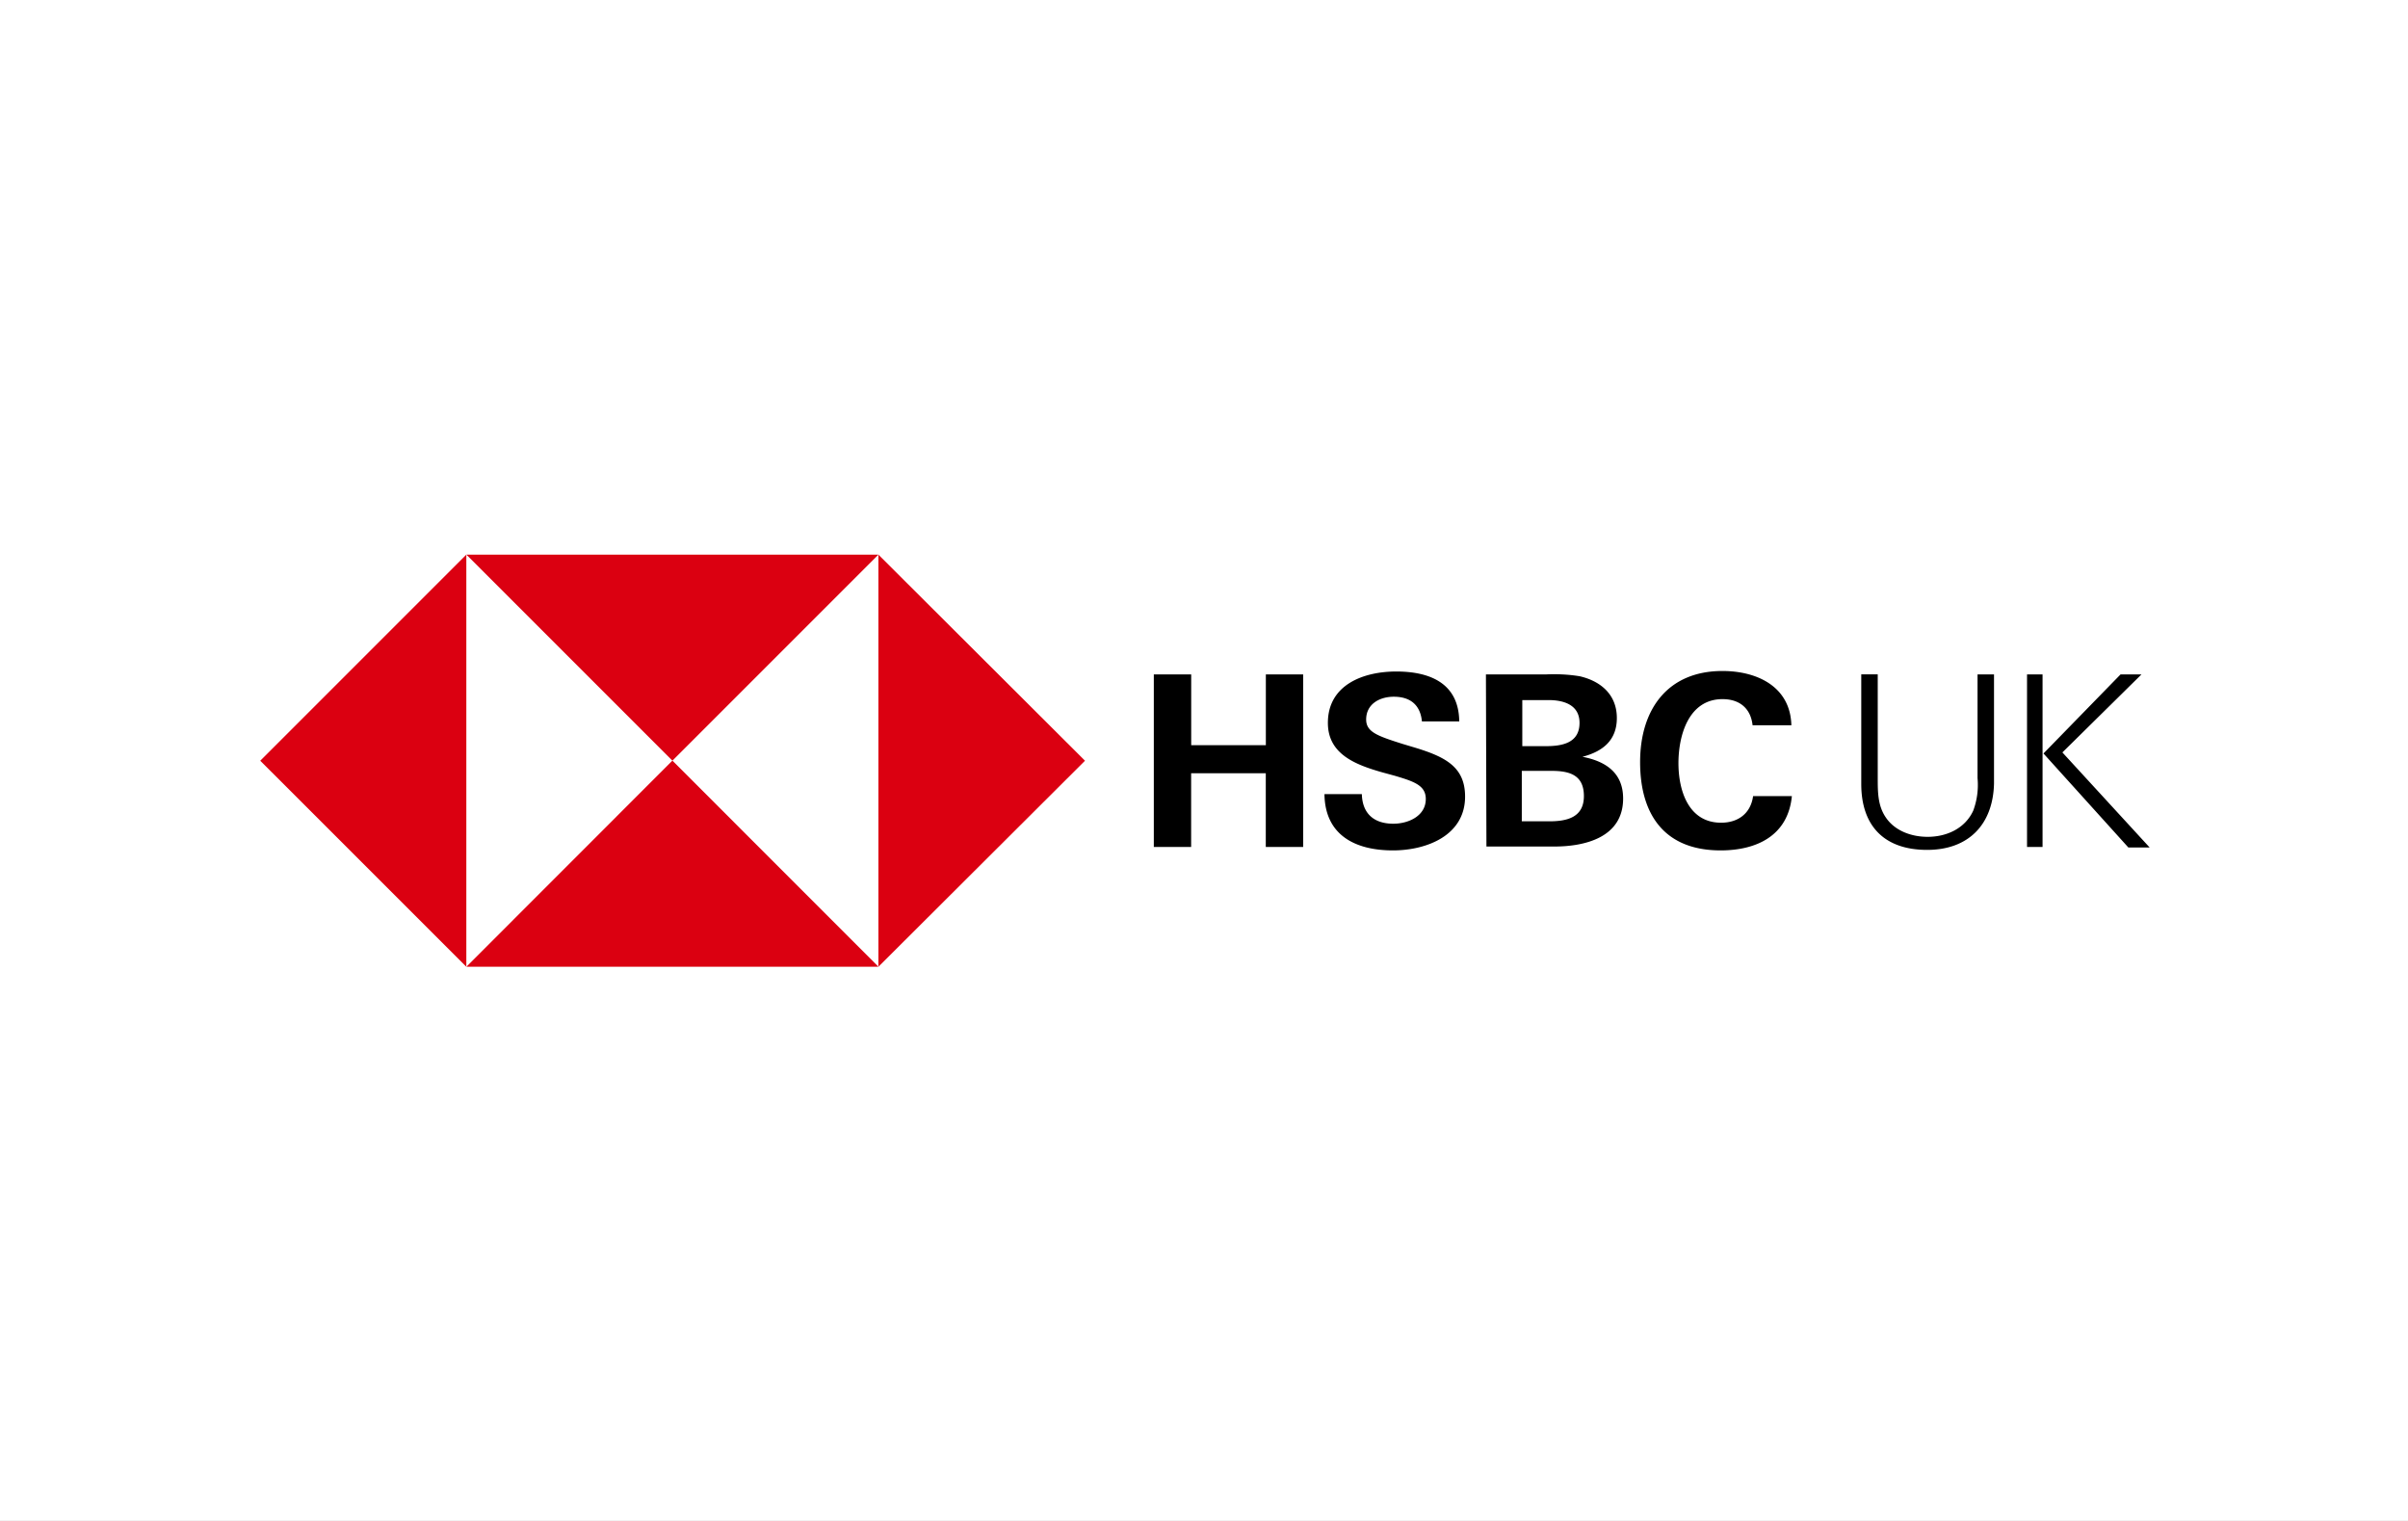 <svg xmlns="http://www.w3.org/2000/svg" width="38" height="24" role="img" aria-labelledby="pi-hsbcukversion" viewBox="0 0 38 24"><rect x="0" y="0" width="38" height="24" fill="#333333" stroke="none"/><title id="pi-hsbcukversion">HSBC Bank (UK version)</title><g clip-path="url(#pi-hsbcukversion0_3333_85)"><path fill="#fff" d="M0 0h38v24H0V0z"/><g mask="url(#pi-hsbcukversion0_3333_85)"><path fill="#fff" d="M35 1c1.1 0 2 .9 2 2v18c0 1.1-.9 2-2 2H3c-1.1 0-2-.9-2-2V3c0-1.1.9-2 2-2h32z"/></g><g clip-path="url(#pi-hsbcukversion1_3333_85)"><path fill="#fff" d="M13.862 8.752H7.36l-3.252 3.252 3.252 3.251h6.503l3.26-3.251-3.26-3.252z"/><path fill="#DB0011" d="M17.122 12.004l-3.26-3.252v6.503l3.26-3.251zm-6.512 0l3.252-3.252H7.36l3.252 3.252zm-6.503 0l3.252 3.251V8.752l-3.252 3.252z"/><path fill="#DB0011" d="M10.61 12.003l-3.25 3.252h6.503l-3.251-3.252z"/><path d="M19.976 12.202h-1.179v1.163h-.589v-2.723h.59v1.117h1.178v-1.117h.589v2.723h-.59v-1.163zm2.004 1.217c-.589 0-1.071-.237-1.079-.888h.59c.007.291.175.467.497.467.237 0 .512-.122.512-.39 0-.214-.183-.276-.49-.367l-.198-.054c-.429-.122-.857-.29-.857-.78 0-.605.566-.811 1.079-.811.528 0 .987.183.994.788h-.589c-.023-.245-.168-.39-.444-.39-.222 0-.436.114-.436.36 0 .198.184.26.566.382l.23.069c.467.145.765.306.765.765 0 .612-.604.849-1.14.849zm1.47-2.777h.948c.176-.008.36 0 .535.03.33.077.582.291.582.658 0 .352-.222.528-.543.612.367.07.642.253.642.658 0 .62-.612.758-1.086.758h-1.071l-.008-2.716zm.948 1.132c.26 0 .528-.053.528-.367 0-.283-.245-.36-.49-.36h-.413v.727h.375zm.053 1.186c.276 0 .544-.061.544-.398 0-.336-.23-.398-.513-.398h-.467v.796h.436zm2.701.459c-.88 0-1.27-.559-1.27-1.393s.436-1.438 1.3-1.438c.544 0 1.072.245 1.087.857h-.612c-.03-.276-.214-.413-.474-.413-.536 0-.696.573-.696 1.01 0 .436.16.94.673.94.268 0 .467-.145.505-.42h.612c-.061.627-.559.857-1.125.857zm3.26-.008c-.674 0-1.04-.375-1.04-1.04v-1.73h.26v1.638c0 .214 0 .428.122.612.145.222.413.314.665.314.299 0 .59-.13.72-.413a1.16 1.16 0 00.068-.513v-1.637h.26v1.721c-.015.65-.405 1.048-1.055 1.048zm1.576-2.769h.245v2.723h-.245v-2.723zm.26 1.247l1.216-1.247h.33l-1.248 1.231 1.377 1.5h-.336l-1.34-1.484z"/></g></g><defs><clipPath id="pi-hsbcukversion0_3333_85"><path fill="#fff" d="M0 0h38v24H0z"/></clipPath><clipPath id="pi-hsbcukversion1_3333_85"><path fill="#fff" d="M4 8.748h30v6.503H4z"/></clipPath></defs></svg>